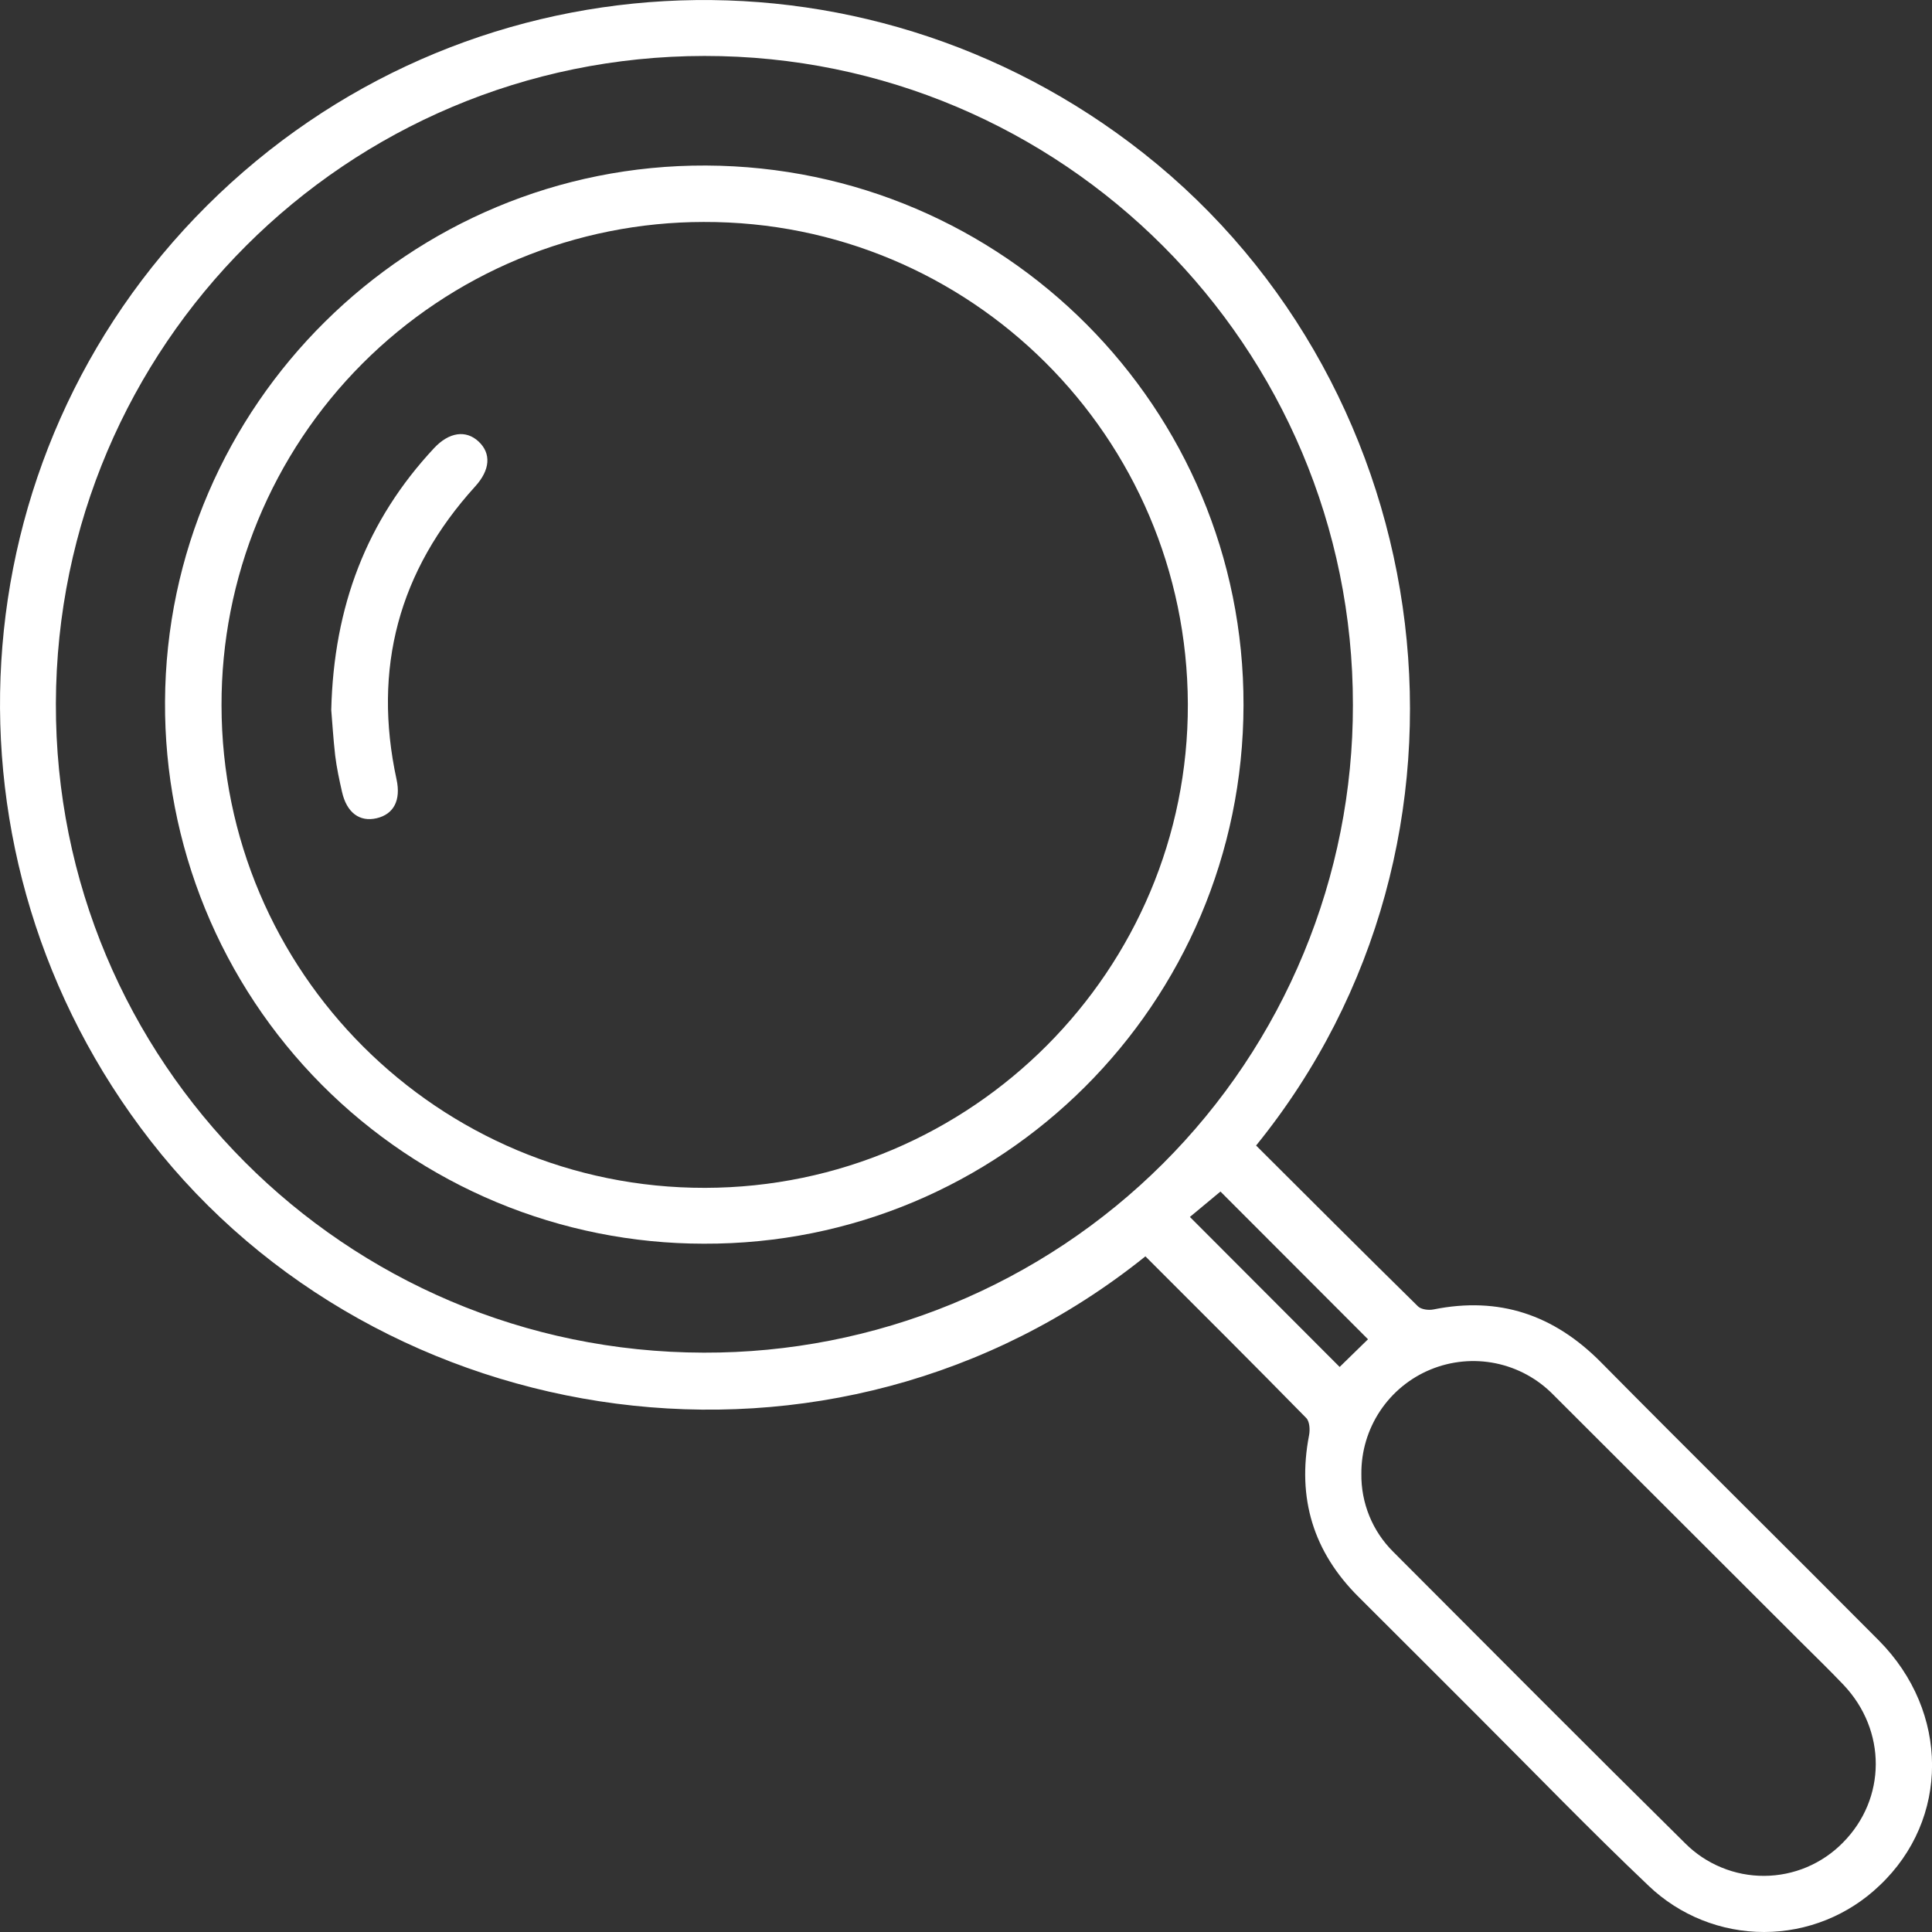 <svg width="53" height="53" viewBox="0 0 53 53" fill="none" xmlns="http://www.w3.org/2000/svg">
<rect x="0" y="0" width="53" height="53" fill="#333333" stroke="none"/>
<g clip-path="url(#clip0_34_1493)">
<path d="M34.458 31.425C35.934 32.896 37.41 34.373 38.899 35.837C38.986 35.923 39.191 35.949 39.323 35.922C41.125 35.558 42.628 36.067 43.918 37.37C46.446 39.927 49.007 42.451 51.541 45.002C53.485 46.961 53.485 49.91 51.561 51.725C50.709 52.542 49.575 52.999 48.395 53C47.215 53.001 46.079 52.547 45.226 51.732C43.64 50.227 42.12 48.653 40.573 47.108C39.471 46.01 38.376 44.906 37.273 43.811C36.026 42.573 35.579 41.098 35.911 39.374C35.941 39.223 35.927 38.995 35.834 38.9C34.373 37.41 32.895 35.937 31.422 34.465C22.814 41.375 10.424 39.39 4.126 31.29C-1.913 23.525 -1.26 12.55 5.676 5.643C12.645 -1.296 23.629 -1.903 31.368 4.202C39.582 10.681 41.248 23.05 34.458 31.425ZM37.114 19.34C37.124 9.512 29.142 1.526 19.324 1.535C9.505 1.543 1.562 9.476 1.533 19.295C1.504 29.114 9.458 37.089 19.304 37.107C21.642 37.114 23.958 36.66 26.12 35.77C28.282 34.88 30.247 33.573 31.902 31.922C33.557 30.271 34.869 28.31 35.763 26.15C36.658 23.991 37.117 21.677 37.114 19.34ZM37.346 40.427C37.34 40.825 37.415 41.22 37.565 41.588C37.715 41.957 37.939 42.291 38.221 42.571C40.886 45.241 43.544 47.916 46.229 50.567C46.513 50.852 46.851 51.077 47.224 51.23C47.596 51.384 47.995 51.462 48.397 51.46C48.8 51.458 49.198 51.377 49.569 51.22C49.939 51.063 50.275 50.835 50.557 50.547C51.75 49.344 51.76 47.471 50.571 46.218C50.169 45.795 49.749 45.391 49.337 44.979C47.095 42.738 44.851 40.497 42.605 38.255C42.176 37.819 41.627 37.521 41.029 37.399C40.43 37.277 39.808 37.337 39.243 37.57C38.678 37.803 38.196 38.2 37.858 38.709C37.52 39.219 37.342 39.817 37.346 40.428V40.427ZM33.482 32.686L32.642 33.384L36.75 37.499L37.528 36.74C36.169 35.381 34.798 34.009 33.482 32.689V32.686Z" fill="white"/>
<path d="M19.304 34.118C17.356 34.117 15.427 33.731 13.628 32.982C11.83 32.233 10.197 31.136 8.824 29.755C7.451 28.373 6.364 26.734 5.627 24.931C4.89 23.128 4.516 21.198 4.527 19.25C4.566 11.108 11.235 4.505 19.372 4.541C27.538 4.577 34.13 11.196 34.113 19.346C34.097 27.536 27.47 34.148 19.304 34.118ZM19.345 32.586C26.661 32.572 32.607 26.612 32.586 19.314C32.562 11.986 26.622 6.068 19.304 6.089C17.564 6.09 15.841 6.434 14.234 7.101C12.627 7.768 11.168 8.746 9.939 9.977C8.71 11.209 7.737 12.671 7.074 14.279C6.411 15.888 6.073 17.611 6.077 19.35C6.083 26.667 12.03 32.6 19.343 32.586H19.345Z" fill="white"/>
<path d="M9.087 19.477C9.156 16.631 10.059 14.275 11.906 12.295C12.319 11.853 12.781 11.787 13.13 12.113C13.479 12.44 13.45 12.891 13.033 13.347C10.937 15.657 10.219 18.337 10.879 21.384C11.001 21.951 10.804 22.335 10.334 22.446C9.864 22.557 9.511 22.291 9.383 21.726C9.308 21.396 9.236 21.062 9.195 20.727C9.142 20.263 9.114 19.791 9.087 19.477Z" fill="white"/>
</g>
<defs>
<clipPath id="clip0_34_1493">
<rect width="53" height="53" fill="white"/>
</clipPath>
</defs>
</svg>
